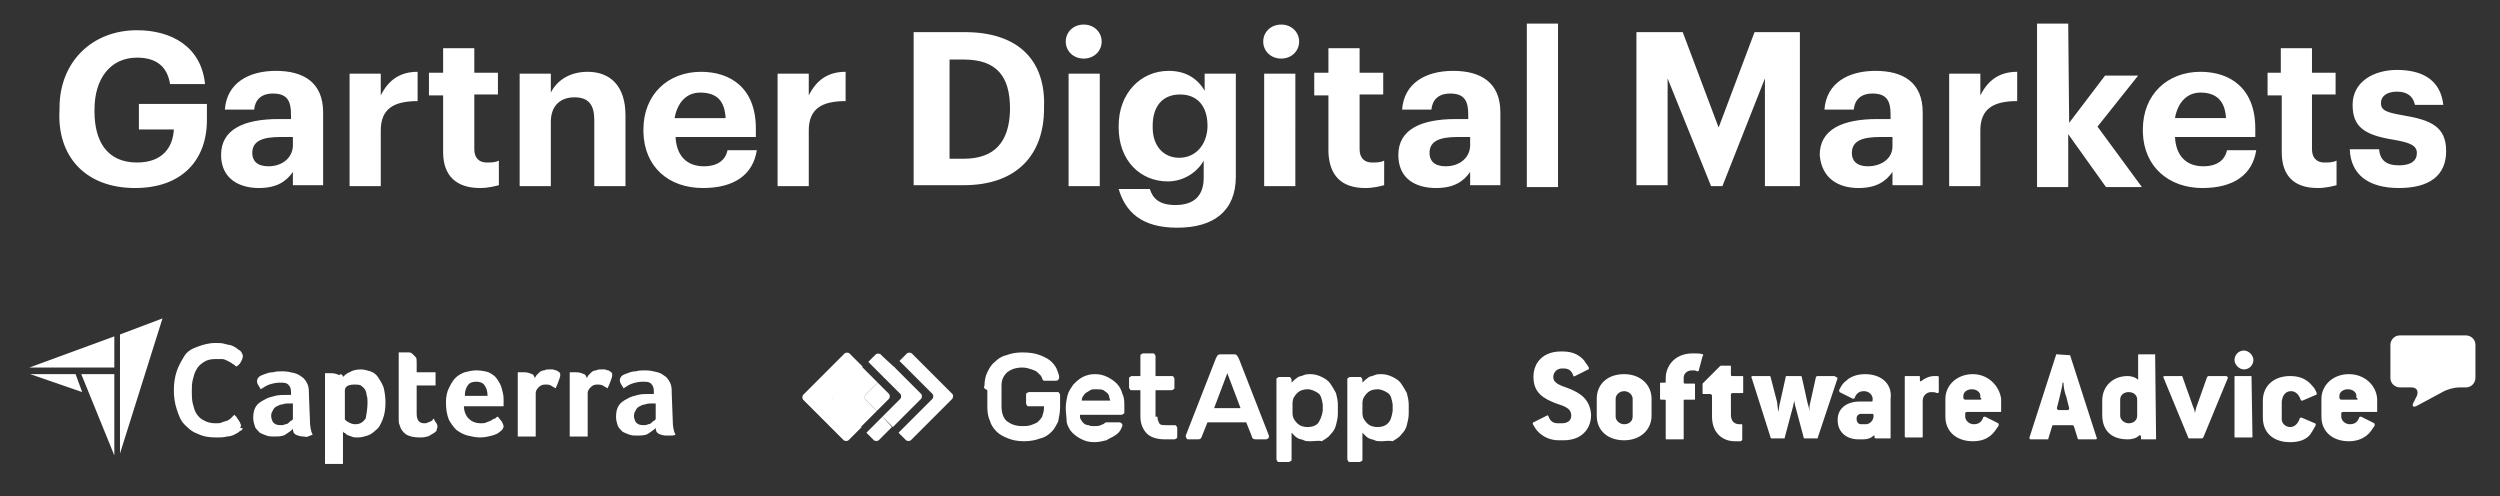 <svg version="1.1" id="Layer_1" xmlns="http://www.w3.org/2000/svg" x="0" y="0" viewBox="0 0 264.6 52.5" style="enable-background:new 0 0 264.6 52.5" xml:space="preserve"><rect x="0" y="0" width="264.6" height="52.5" fill="#333333" stroke="none"/><style>.st0{fill:#fff}</style><g id="Cap-logo-white-special_x5F_use_x5F_small_x5F_sizes-RGB.eps_1_"><path class="st0" d="m3.2 39.6 5.5 1.9-.7-1.9zM12.1 39.6H8.6l3.5 8.6zM12.1 35.6l-9 3.3h9zM17.2 33.7l-4.5 1.7V48z"/></g><path class="st0" d="M253 36.5c0-.5.4-1 1-1h7c.5 0 1 .4 1 1V40c0 .5-.4 1-1 1h-.7c-.5 0-1.3.2-1.8.5l-2.6 1.4c-.5.3-.7.1-.4-.4l.3-.6c.2-.5 0-.9-.6-.9H254c-.5 0-1-.4-1-1v-3.5zM166 41.1c-.8-.3-1.6-.5-1.6-1.2 0-.5.4-.9.9-.9h.2c.5 0 .8.2 1 .7 0 .1.1.2.2.1l1.4-.7c.1 0 .1-.2 0-.3-.1-.2-.3-.4-.4-.6-.5-.6-1.2-1-2.3-1h-.2c-1.8 0-2.9 1.1-2.9 2.7 0 1.7 1.1 2.3 2.4 2.8.9.3 1.6.5 1.6 1.3 0 .6-.5.8-1 .8h-.4c-.5 0-.8-.2-1-.7 0-.1-.1-.2-.2-.1l-1.4.7c-.1 0-.1.2 0 .3.1.2.3.5.5.7.5.5 1.2.9 2.2.9h.5c1.8 0 2.9-1.1 2.9-2.7-.1-1.6-1.1-2.3-2.4-2.8M172.8 44.1c0 .5-.4.8-.9.8s-.9-.4-.9-.8v-1.9c0-.4.4-.8.9-.8s.9.4.9.8v1.9zm-.9-4.5c-1.8 0-2.9 1.1-2.9 2.6V44c0 1.6 1.2 2.6 2.9 2.6s2.9-1.1 2.9-2.6v-1.8c0-1.5-1.2-2.6-2.9-2.6M180.2 37.5c-.2-.1-.6-.1-1-.1-2.1 0-2.9 1.5-2.9 2.6v.4c0 .1 0 .1-.2.1h-.3c-.1 0-.1 0-.1.1v1.6c0 .1.1.1.1.1h.3c.1 0 .2 0 .2.1v4c0 .1 0 .1.1.1h1.7c.1 0 .1 0 .1-.1v-4c0-.1 0-.1.2-.1h.9c.1 0 .1 0 .1-.1v-1.5c0-.1 0-.1-.1-.1h-.9c-.1 0-.2 0-.2-.1V40c0-.5.4-.8.9-.8.2 0 .4 0 .5.1.1 0 .2 0 .2-.1l.4-1.5c.1-.1.1-.2 0-.2M184.4 39.8h-1c-.1 0-.2 0-.2-.1v-.9c0-.1 0-.1-.1-.1h-.9c-.1 0-.1 0-.2.1l-1.8 1.8v1c0 .1 0 .1.1.1h.7c.1 0 .2.1.2.2v2.2c0 1.7 1.1 2.6 2.4 2.6h.6c.1 0 .2-.1.2-.2V45c0-.1 0-.1-.1-.1h-.2c-.6 0-.9-.4-.9-1v-2.1c0-.1 0-.2.2-.2h1c.1 0 .1 0 .1-.1V40c0-.2 0-.2-.1-.2M194.1 39.8h-1.7c-.1 0-.1 0-.2.1l-.6 2.7c-.1.3-.1.7-.1 1 0-.3-.1-.7-.2-1l-.6-2.7c0-.1-.1-.1-.2-.1h-1.4c-.1 0-.1 0-.1.1l-.6 2.7c-.1.3-.1.7-.2 1 0-.3-.1-.7-.1-1l-.7-2.7c0-.1-.1-.1-.1-.1h-1.8c-.1 0-.2.1-.1.2l2 6.3c0 .1.1.1.1.1h1.3c.1 0 .1 0 .1-.1l.8-3c.1-.3.2-.9.2-.9s.1.6.2.9l.8 3c0 .1.1.1.1.1h1.3c.1 0 .1 0 .1-.1l2.1-6.3c-.2-.1-.3-.2-.4-.2M197.5 44.9h-.5c-.3 0-.5-.2-.5-.6 0-.3.2-.5.5-.5h1.2c.1 0 .1.2.1.2 0 .6-.5.9-.8.9m-.1-5.3c-.9 0-1.6.3-2 .7-.3.2-.5.5-.7.9-.1.1 0 .3 0 .3l1.4.7c.1 0 .2 0 .2-.1.2-.5.5-.7 1-.7s.9.4.9.8v.1c0 .1 0 .2-.1.2h-1.3c-1.3 0-2.3.7-2.3 1.9v.1c0 1.2.9 2 2.2 2h.5c.4 0 .8-.1 1.1-.4h.1v.2c0 .1.1.1.2.1h1.4c.1 0 .1 0 .1-.1v-4.1c.2-1.5-.9-2.6-2.7-2.6M205.1 39.8h-.4c-.5 0-1.1.3-1.3.5-.1.1-.2.1-.2-.1v-.3c0-.1 0-.1-.1-.1h-1.4c-.1 0-.1 0-.1.1v6.3c0 .1.1.1.1.1h1.7c.1 0 .1 0 .1-.1v-3.8c0-.5.4-.9.9-.9.2 0 .4 0 .6.1.1 0 .2 0 .2-.1V40c0-.1 0-.2-.1-.2M209.6 42.3H208c-.1 0-.2-.1-.2-.2v-.2c0-.4.4-.7.9-.7s.9.3.9.7v.2c.2.1.1.2 0 .2m-.8-2.7c-1.7 0-2.9 1.2-2.9 2.6v1.9c0 1.6 1.2 2.6 2.9 2.6 1 0 1.6-.3 2.1-.8.2-.2.4-.5.6-.8.1-.1 0-.3 0-.3l-1.4-.7c-.1 0-.2 0-.2.1-.2.5-.5.7-1 .7s-.9-.4-.9-.8v-.3c0-.1 0-.2.2-.2h3.5c.1 0 .1 0 .1-.1v-1.3c-.2-1.4-1.4-2.6-3-2.6M218.8 43.4h-.9c-.1 0-.2-.1-.2-.2l.3-1.2c.1-.5.3-1.2.3-1.5h.1c0 .4.1 1 .3 1.5l.3 1.2c0 .1 0 .2-.2.2m.3-5.8c0-.1-.1-.1 0 0l-1.4-.1c-.1 0-.1 0-.1.1l-2.8 8.7c0 .1 0 .2.1.2h1.8c.1 0 .1 0 .1-.1l.4-1.3c0-.1.1-.1.2-.1h1.9c.1 0 .1 0 .2.1l.4 1.3c0 .1.1.1.1.1h1.8c.1 0 .2-.1.1-.2l-2.8-8.7zM226.2 44c0 .5-.4.8-.9.8s-.9-.4-.9-.8v-1.7c0-.5.4-.8.9-.8s.9.3.9.8V44zm1.9-6.5h-1.7c-.1 0-.1 0-.1.1v2.6c-.3-.3-.8-.4-1.1-.4-1.6 0-2.7 1.1-2.7 2.6v1.5c0 1.7 1 2.6 2.7 2.6.4 0 .9-.1 1.2-.4.1-.1.2 0 .2.1v.2c0 .1 0 .1.1.1h1.4c.1 0 .1 0 .1-.1l-.1-8.9c.1.1.1 0 0 0M235.6 39.8h-1.8c-.1 0-.1 0-.2.1l-1.1 3.1c-.1.2-.1.5-.2.7 0-.2-.1-.5-.2-.7l-1.1-3.1c0-.1-.1-.1-.1-.1h-1.8c-.1 0-.2.1-.1.2l2.6 6.3c0 .1.1.1.1.1h1.3c.1 0 .1 0 .2-.1l2.6-6.3c0-.1-.1-.2-.2-.2M238.3 39.8h-1.7c-.1 0-.1 0-.1.1v6.3c0 .1 0 .1.1.1h1.7c.1 0 .1 0 .1-.1l-.1-6.4c.2 0 .1 0 0 0M242.5 41.4c.4 0 .8.3 1 .9 0 .1.1.1.2.1l1.4-.6c.1 0 .1-.1.1-.2-.1-.3-.3-.6-.5-.8-.5-.6-1.2-1-2.3-1-1.8 0-2.9 1.1-2.9 2.6v1.8c0 1.6 1.1 2.6 2.9 2.6 1 0 1.7-.3 2.1-.8.2-.3.4-.6.6-1 0-.1 0-.2-.1-.2l-1.4-.6c-.1 0-.2 0-.2.1-.2.6-.6.9-1 .9-.5 0-.9-.4-.9-.8v-1.9c.1-.8.5-1.1 1-1.1M249.4 42.3h-1.6c-.1 0-.2-.1-.2-.2v-.2c0-.4.4-.7.9-.7s.9.3.9.7v.2c.2.1.2.2 0 .2m-.8-2.7c-1.7 0-2.9 1.2-2.9 2.6v1.9c0 1.6 1.2 2.6 2.9 2.6.9 0 1.6-.3 2.1-.8.2-.2.4-.5.6-.8.1-.1 0-.3 0-.3l-1.4-.7c-.1 0-.2 0-.2.1-.2.5-.5.7-1 .7s-.9-.4-.9-.8v-.3c0-.1 0-.2.2-.2h3.5c.1 0 .1 0 .1-.1v-1.3c-.1-1.4-1.3-2.6-3-2.6M237.5 37.1c-.6 0-1 .5-1 1s.5 1 1 1c.6 0 1-.5 1-1s-.5-1-1-1"/><g><path class="st0" d="M25.6 45.5c-.1.1-.2.1-.3.2-.1.1-.3.2-.5.3-.2.1-.5.2-.8.2-.3.1-.7.1-1.1.1-.8 0-1.4-.1-2-.4-.6-.2-1-.6-1.4-1-.4-.4-.6-1-.8-1.6-.2-.6-.3-1.3-.3-2s.1-1.4.3-2c.2-.6.5-1.1.8-1.6s.8-.8 1.4-1c.5-.2 1.2-.4 1.9-.4.4 0 .7 0 1 .1.3.1.6.1.8.2s.4.2.5.3c.1.1.3.2.3.2.1.1.2.2.2.3.1.1.1.2.1.3 0 .2-.1.4-.2.6-.1.2-.3.4-.5.5-.1-.1-.2-.2-.4-.3-.1-.1-.3-.2-.5-.3-.2-.1-.4-.2-.6-.2h-.7c-.5 0-.9.1-1.2.3-.3.2-.6.4-.8.8-.2.3-.3.7-.4 1.1-.1.4-.1.8-.1 1.2 0 .4 0 .9.1 1.3s.2.8.4 1.1c.2.3.5.6.8.7.3.2.8.3 1.2.3.3 0 .5 0 .7-.1.2-.1.4-.1.6-.2.2-.1.3-.2.4-.3l.3-.3.2.2c.1.1.1.2.2.3.1.1.1.2.2.3 0 .1.1.2.1.3 0 .1 0 .2-.1.3.4 0 .3.1.2.2M31 42.7h-.4c-.2 0-.5 0-.7.1-.2 0-.4.1-.6.2s-.3.2-.4.4c-.1.2-.2.3-.2.6s.1.5.2.7c.2.2.4.3.8.3.2 0 .3 0 .5-.1.2 0 .3-.1.4-.2.1-.1.2-.2.3-.2.1-.1.1-.2.1-.2v-1.6zm1.8 1.7c0 .7.1 1.3.3 1.6-.2.1-.3.1-.5.2s-.3 0-.5 0c-.3 0-.6-.1-.8-.2-.2-.1-.3-.3-.3-.6-.2.2-.5.4-.8.6s-.8.2-1.2.2c-.3 0-.5 0-.8-.1-.3-.1-.5-.2-.7-.3-.2-.2-.4-.4-.5-.6-.1-.3-.2-.6-.2-1 0-.5.1-.9.3-1.2.2-.3.5-.5.9-.7.3-.2.7-.3 1.1-.4.4-.1.8-.1 1.1-.1h.6v-.3c0-.4-.1-.6-.3-.8-.2-.2-.5-.2-.9-.2s-.8.1-1.1.2c-.3.1-.6.3-.9.5-.1-.2-.2-.3-.3-.5-.1-.2-.1-.3-.1-.4 0-.1.1-.3.2-.4.1-.1.3-.2.6-.3.3-.1.5-.2.9-.2.3-.1.7-.1 1-.1.5 0 .9.1 1.3.2s.6.3.9.5c.2.2.4.5.5.8.1.3.1.7.1 1.1l.1 2.5zM38.9 42.6c0-.3 0-.5-.1-.8 0-.2-.1-.5-.2-.6-.1-.2-.3-.3-.4-.4-.2-.1-.4-.1-.7-.1-.4 0-.7.1-.8.2-.2.2-.2.3-.2.5v3c.1.1.2.2.4.3.2.1.4.2.7.2.5 0 .8-.2 1.1-.6.1-.5.2-1.1.2-1.7m-2.6-2.7c.2-.2.4-.4.7-.5.3-.2.7-.3 1.2-.3.3 0 .7.1 1 .2.3.1.6.3.8.6.2.3.4.6.6 1.1.1.4.2 1 .2 1.6 0 .7-.1 1.3-.3 1.8-.2.5-.4.9-.7 1.1-.3.3-.6.5-.9.6-.3.1-.7.2-1 .2-.3 0-.5 0-.7-.1-.2-.1-.4-.1-.5-.2-.1-.1-.2-.2-.3-.2-.1-.1-.1-.1-.1-.2v3.5h-1.9v-9.6h.7c.3 0 .6.1.8.2.2-.2.4 0 .4.2M42.3 45c-.1-.2-.1-.4-.1-.6v-7.1h1.1c.2 0 .3.1.4.2l.3.3c.1.1.1.3.1.6v1h2v1.4h-2v3c0 .7.3 1 .8 1 .1 0 .3 0 .4-.1.1 0 .2-.1.3-.1.1-.1.2-.1.2-.2l.1-.1c.1.2.2.4.3.5.1.2.1.3.1.4 0 .1-.1.2-.1.4-.1.1-.2.2-.4.3-.2.1-.4.3-.6.3-.3.1-.5.1-.8.1-.6 0-1-.1-1.4-.3-.4-.3-.6-.6-.7-1M51.6 41.9c0-.5-.1-.8-.3-1.1-.2-.3-.5-.4-.9-.4s-.7.1-.9.4c-.2.3-.3.6-.3 1.1h2.4zm-.7 2.9c.2 0 .4 0 .6-.1.2-.1.3-.1.5-.2.1-.1.3-.2.4-.2.1-.1.2-.2.3-.2.1.1.2.3.4.5.1.2.2.4.2.5 0 .2-.1.4-.4.6-.2.2-.5.3-.8.4-.4.1-.8.2-1.3.2-.4 0-.9-.1-1.3-.2s-.8-.3-1.2-.6c-.3-.3-.6-.7-.8-1.1-.2-.5-.3-1.1-.3-1.8 0-.6.1-1.1.3-1.5.2-.4.4-.8.7-1.1.3-.3.7-.5 1-.6.4-.1.8-.2 1.2-.2.5 0 1 .1 1.3.2.4.2.7.4.9.7.2.3.4.6.5 1 .1.4.2.7.2 1.1v.8h-4.2c0 .5.2 1 .5 1.3.3.3.7.5 1.3.5M56.6 40c.1-.1.1-.2.2-.3l.3-.3c.1-.1.3-.2.5-.2.2-.1.3-.1.5-.1h.4c.1 0 .2.1.4.1.1.1.2.1.3.2.1.1.1.2.1.3 0 .2-.1.4-.2.7-.1.3-.2.5-.3.7-.2-.1-.3-.2-.5-.3-.2-.1-.3-.1-.6-.1s-.5.1-.7.3c-.2.2-.3.4-.3.6v4.6h-1.9v-6.8h.7c.3 0 .6.1.8.2.1 0 .2.1.3.4M62.1 40c.1-.1.1-.2.2-.3l.3-.3c.1-.1.3-.2.5-.2.2-.1.3-.1.5-.1h.4c.1 0 .2.1.4.1.1.1.2.1.3.2.1.1.1.2.1.3 0 .2-.1.4-.2.7-.1.3-.2.5-.3.7-.2-.1-.3-.2-.5-.3-.2-.1-.4-.1-.6-.1-.3 0-.5.1-.7.3-.2.2-.3.4-.3.6v4.6h-1.9v-6.8h.7c.3 0 .6.1.8.2.1 0 .2.1.3.4M69.4 42.7H69c-.2 0-.5 0-.7.1-.2 0-.4.1-.6.2-.2.1-.3.2-.4.4-.1.2-.2.3-.2.6s.1.5.2.7c.2.2.4.3.8.3.2 0 .3 0 .5-.1.2 0 .3-.1.4-.2.1-.1.2-.2.3-.2.1-.1.1-.2.1-.2v-1.6zm1.8 1.7c0 .7.1 1.3.3 1.6-.2.1-.3.1-.5.1h-.5c-.3 0-.6-.1-.8-.2-.2-.1-.3-.3-.3-.6-.2.2-.5.4-.8.6-.3.2-.8.2-1.2.2-.3 0-.5 0-.8-.1-.3-.1-.5-.2-.7-.3-.2-.2-.4-.4-.5-.6-.1-.3-.2-.6-.2-1 0-.5.1-.9.3-1.2.2-.3.5-.5.9-.7.3-.2.7-.3 1.1-.4.4-.1.8-.1 1.1-.1h.6v-.3c0-.4-.1-.6-.3-.8-.2-.2-.5-.2-.9-.2s-.8.1-1.1.2c-.3.1-.6.3-.9.5-.1-.2-.2-.3-.3-.5-.1-.2-.1-.3-.1-.4 0-.1.1-.3.2-.4.1-.1.3-.2.6-.3.3-.1.5-.2.9-.2.3-.1.7-.1 1-.1.5 0 .9.1 1.3.2s.6.3.9.5c.2.2.4.5.5.8.1.3.1.7.1 1.1l.1 2.6zM100.8 41.7l-4.3-4.3c-.1-.1-.4-.1-.5 0l-.8.8 3.5 3.5c.1.1.1.4 0 .5l-3.6 3.6.8.8c.1.1.4.1.5 0l4.4-4.4c.1-.2.1-.4 0-.5M93.5 37.8l-.3-.3c-.1-.1-.4-.1-.5 0l-.8.8.6.6 1.1 1.1 1.1-1.1-1.2-1.1zM93.4 44.1l-1.1 1.1-.6.6.8.8c.1.1.4.1.5 0l.3-.3 1.1-1.1-1-1.1z"/><path class="st0" d="M95.3 41.7c.1.1.1.4 0 .5l-1.9 1.9 1.1 1.1 3-3c.1-.1.1-.4 0-.5l-2.9-2.9-1.1 1.1 1.8 1.8zM88.3 41.8l3-3-1.1-1.1-.3-.3c-.1-.1-.4-.1-.5 0L85 41.8c-.1.1-.1.4 0 .5l4.3 4.3c.1.1.4.1.5 0l.3-.3 1.1-1.1-2.9-2.9c-.2-.1-.2-.4 0-.5"/><path class="st0" d="m91.6 41.8 1.3-1.3-1.1-1.1-.6-.6-3 3c-.1.1-.1.4 0 .5l2.9 2.9.6-.6 1.1-1.1-1.2-1.2c-.1-.1-.1-.4 0-.5"/><path class="st0" d="m91.6 42.3 1.2 1.2 1.3-1.3c.1-.1.1-.4 0-.5l-1.2-1.2-1.3 1.3c-.1.1-.1.4 0 .5M104.2 40.8c0-.5.1-1 .3-1.4.2-.4.4-.8.8-1.1.3-.3.7-.6 1.2-.7.5-.2 1.1-.3 1.7-.3.8 0 1.4.1 1.9.3.5.2.9.4 1.2.7.3.3.5.6.6.9.1.3.2.5.2.7 0 .1 0 .2-.1.3-.1.1-.2.1-.3.1h-1.1c-.1 0-.2 0-.2-.1-.1 0-.1-.1-.1-.2 0 0-.1-.1-.1-.2l-.4-.4c-.2-.2-.4-.2-.6-.3-.3-.1-.6-.2-1-.2-.7 0-1.2.2-1.6.5-.4.4-.6.8-.6 1.4V43c0 .7.2 1.3.6 1.6.4.3.9.5 1.6.5.3 0 .6 0 .9-.1.3-.1.5-.2.7-.3.2-.2.4-.4.5-.6.1-.3.2-.6.2-1V43h-1.6c-.1 0-.2 0-.2-.1-.1-.1-.1-.2-.1-.2v-.9c0-.1 0-.2.1-.2.1-.1.2-.1.2-.1h3c.1 0 .2 0 .2.1.1.1.1.2.1.2v1.3c0 .5-.1 1-.2 1.5-.2.4-.4.8-.7 1.1-.3.3-.7.6-1.2.7-.5.2-1.1.3-1.7.3-.7 0-1.2-.1-1.7-.3-.5-.2-.9-.4-1.2-.7-.3-.3-.6-.7-.7-1.1-.2-.4-.3-.9-.3-1.5V41.3c-.4-.2-.4-.3-.3-.5M116 41.2c-.3 0-.5 0-.6.1-.2.1-.3.2-.5.3-.1.1-.2.2-.3.4-.1.1-.1.3-.1.4h3c0-.1-.1-.3-.1-.4 0-.1-.1-.3-.2-.4-.1-.1-.3-.2-.4-.3-.2-.1-.5-.1-.8-.1m-3.2 2c0-.5.1-1 .2-1.4.1-.4.4-.8.6-1.1.3-.3.6-.6 1-.8.4-.2.8-.3 1.3-.3s.9.1 1.3.3c.4.2.7.4 1 .7s.5.7.6 1.1c.2.4.2.8.2 1.3v.6c0 .1 0 .2-.1.2-.1.1-.2.1-.2.1h-4.4c0 .2 0 .4.1.5.1.2.2.3.3.4.1.1.3.2.5.2.2.1.4.1.6.1.3 0 .5 0 .7-.1.2-.1.3-.1.4-.2.1-.1.2-.1.2-.1h1.3c.1 0 .2 0 .3.1.1.1.1.2.1.2 0 .1-.1.3-.2.5s-.3.4-.6.6c-.3.2-.6.3-.9.5-.4.1-.8.2-1.3.2s-.9-.1-1.3-.3c-.4-.2-.7-.4-1-.7-.3-.3-.5-.7-.6-1.1 0-.5-.1-1-.1-1.5M122.5 44.1c0 .3.1.5.2.7.1.2.4.2.8.2h.8c.1 0 .2 0 .2.1.1.1.1.2.1.2v.9c0 .1 0 .2-.1.2-.1.1-.2.1-.2.1h-1c-.8 0-1.5-.2-1.9-.6s-.7-1-.7-1.8v-2.8h-.9c-.1 0-.2 0-.2-.1-.1-.1-.1-.2-.1-.2v-.9c0-.1 0-.2.1-.2.1-.1.2-.1.2-.1h.9v-2.1c0-.1 0-.2.1-.2.1-.1.2-.1.2-.1h1c.1 0 .2 0 .2.1.1.1.1.2.1.2v2.1h1.7c.1 0 .2 0 .2.1.1.1.1.2.1.2v.9c0 .1 0 .2-.1.2-.1.1-.2.1-.2.1h-1.7v2.8h.2zM131.3 43.2l-1.4-3.7-1.4 3.7h2.8zm-.7-5.7c.1 0 .2 0 .3.1.1.1.1.2.2.3l3.2 8.2v.1c0 .1 0 .2-.1.2-.1.1-.2.1-.2.1h-1c-.2 0-.3 0-.4-.1-.1-.1-.1-.1-.1-.2l-.6-1.5h-4.1l-.6 1.5c0 .1-.1.1-.1.2-.1.1-.2.1-.4.1h-.9c-.1 0-.2 0-.2-.1-.1-.1-.1-.2-.1-.2v-.1l3.2-8.2c.1-.1.1-.3.2-.3.1-.1.2-.1.3-.1h1.4zM140 43.5v-.7c-.1-.6-.2-1-.5-1.2s-.7-.4-1.1-.4c-.4 0-.8.1-1.1.4-.3.3-.5.6-.5 1.1v1c0 .5.2.8.5 1.1.3.3.7.4 1.1.4.4 0 .8-.1 1.1-.4.2-.3.4-.7.5-1.3m-1.3 3.2c-.3 0-.5 0-.7-.1-.2-.1-.4-.1-.6-.2-.2-.1-.3-.2-.4-.3l-.3-.3v2.8c0 .1 0 .2-.1.2-.1.1-.2.1-.2.1h-1c-.1 0-.2 0-.2-.1-.1-.1-.1-.2-.1-.2v-8.4c0-.1 0-.2.1-.2.1-.1.2-.1.2-.1h1c.1 0 .2 0 .2.1.1.1.1.2.1.2v.3l.3-.3c.1-.1.3-.2.4-.3.2-.1.4-.1.6-.2.2-.1.5-.1.7-.1.4 0 .8.1 1.2.3.4.2.7.4.9.7.2.3.4.6.6 1 .1.4.2.8.2 1.2v1c0 .4-.1.8-.2 1.2-.1.4-.3.7-.6 1-.2.3-.6.5-.9.7-.3-.1-.7 0-1.2 0M147.4 43.5v-.7c-.1-.6-.2-1-.5-1.2s-.7-.4-1.1-.4c-.4 0-.8.1-1.1.4-.3.3-.5.6-.5 1.1v1c0 .5.2.8.5 1.1.3.3.7.4 1.1.4.4 0 .8-.1 1.1-.4.3-.3.4-.7.5-1.3m-1.2 3.2c-.3 0-.5 0-.7-.1-.2-.1-.4-.1-.6-.2-.2-.1-.3-.2-.4-.3l-.3-.3v2.8c0 .1 0 .2-.1.2-.1.1-.2.1-.2.1h-1c-.1 0-.2 0-.2-.1-.1-.1-.1-.2-.1-.2v-8.4c0-.1 0-.2.1-.2.1-.1.2-.1.2-.1h1c.1 0 .2 0 .2.1.1.1.1.2.1.2v.3l.3-.3c.1-.1.3-.2.4-.3.2-.1.4-.1.6-.2.2-.1.5-.1.7-.1.4 0 .8.1 1.2.3.4.2.7.4.9.7.2.3.4.6.6 1 .1.4.2.8.2 1.2v1c0 .4-.1.8-.2 1.2-.1.4-.3.7-.6 1-.2.3-.6.5-.9.7-.4-.1-.8 0-1.2 0M253.9 19.9c3.2 0 5-1.3 5-3.9s-1.6-3.3-4.6-3.8c-1.7-.3-2.3-.5-2.3-1.3 0-.7.6-1.2 1.7-1.2s1.7.5 1.9 1.4h3c-.3-2.7-2.3-3.7-4.9-3.7-2.4 0-4.7 1.2-4.7 3.7 0 2.3 1.2 3.2 4.4 3.7 1.7.3 2.4.6 2.4 1.4 0 .8-.6 1.3-1.9 1.3-1.4 0-2-.6-2.1-1.7h-3.1c.1 2.7 2 4.1 5.2 4.1m-8.6 0c.9 0 1.6-.2 2-.3V17c-.4.2-.8.2-1.3.2-.8 0-1.3-.5-1.3-1.4V10h2.5V7.7h-2.5V5.1h-3.3v2.6H240v2.4h1.5v6c0 2.5 1.3 3.8 3.8 3.8m-9.7-7.4h-5.4c.3-1.7 1.3-2.7 2.7-2.7 1.7 0 2.6.9 2.7 2.7m-2.5 7.4c3.3 0 5.3-1.4 5.7-4h-3.1c-.2 1-1 1.7-2.5 1.7-1.8 0-2.9-1.1-3-3.1h8.5v-.9c0-4.3-2.7-6-5.8-6-3.5 0-6.1 2.4-6.1 6.1v.3c.1 3.7 2.8 5.9 6.3 5.9M218.9 2.5h-3.3v17.3h3.3v-5.6l4 5.6h3.8l-4.7-6.4 4.3-5.4h-3.5l-3.8 5-.1-10.5zm-9.3 5.3h-3.3v11.9h3.3v-5.9c0-2.3 1.4-3.1 3.9-3.1V7.6c-1.9 0-3.1.9-3.9 2.5V7.8zm-11.9 9.8c-1.2 0-1.7-.6-1.7-1.4 0-1.3 1.1-1.7 3-1.7h1.3v1c0 1.3-1.2 2.1-2.6 2.1m-1 2.3c1.9 0 2.9-.7 3.6-1.7v1.4h3.2v-7.7c0-3.2-2.1-4.4-5-4.4s-5.2 1.3-5.4 4.1h3.1c.1-1 .7-1.7 2-1.7 1.5 0 1.9.8 1.9 2.2v.5h-1.4c-3.7 0-6.1 1.1-6.1 3.8.2 2.5 2 3.5 4.1 3.5M178.1 3.4h-4.9v16.2h3.3V8.3l4.6 11.4h1.2l4.5-11.4v11.4h3.7V3.4h-4.8l-3.8 10.1-3.8-10.1zm-13.2-.9h-3.3v17.3h3.3V2.5zM153 17.6c-1.2 0-1.7-.6-1.7-1.4 0-1.3 1.1-1.7 3-1.7h1.3v1c-.1 1.3-1.2 2.1-2.6 2.1m-1 2.3c1.9 0 2.9-.7 3.6-1.7v1.4h3.2v-7.7c0-3.2-2.1-4.4-5-4.4s-5.2 1.3-5.4 4.1h3.1c.1-1 .7-1.7 2-1.7 1.5 0 1.9.8 1.9 2.2v.5h-1.3c-3.7 0-6.1 1.1-6.1 3.8 0 2.5 1.8 3.5 4 3.5m-7.5 0c.9 0 1.6-.2 2-.3V17c-.4.2-.8.2-1.3.2-.8 0-1.3-.5-1.3-1.4V10h2.5V7.7h-2.5V5.1h-3.3v2.6h-1.5v2.4h1.5v6c.1 2.5 1.4 3.8 3.9 3.8m-7.4-12.1h-3.3v11.9h3.3V7.8zm-1.5-1.6c1.1 0 1.9-.8 1.9-1.8s-.8-1.8-1.9-1.8c-1.1 0-1.9.8-1.9 1.8s.8 1.8 1.9 1.8m-10.8 10.5c-1.6 0-2.8-1.2-2.8-3.2v-.2c0-2 1-3.3 2.9-3.3 1.8 0 2.9 1.2 2.9 3.3v.2c-.1 1.9-1.3 3.2-3 3.2m-.2 7.4c3.9 0 6.2-1.8 6.2-5.4V7.8h-3.3v1.8c-.7-1.2-1.9-2.1-3.8-2.1-3 0-5.3 2.4-5.3 5.8v.2c0 3.5 2.3 5.7 5.2 5.7 1.8 0 3.2-1.1 3.8-2.2v1.8c0 1.9-1 2.9-3 2.9-1.7 0-2.4-.7-2.7-1.7h-3.3c.7 2.4 2.4 4.1 6.2 4.1m-8.2-16.3h-3.3v11.9h3.3V7.8zm-1.7-1.6c1.1 0 1.9-.8 1.9-1.8s-.8-1.8-1.9-1.8c-1.1 0-1.9.8-1.9 1.8s.8 1.8 1.9 1.8M102 16.8h-1.5V6.3h1.5c3.5 0 4.9 1.8 4.9 5.2v.2c-.1 3.3-1.6 5.1-4.9 5.1m.1-13.4h-5.4v16.2h5.3c5.7 0 8.5-3.3 8.5-8.1v-.1c.2-4.9-2.6-8-8.4-8M85.6 7.8h-3.3v11.9h3.3v-5.9c0-2.3 1.4-3.1 3.9-3.1V7.6c-1.9 0-3.1.9-3.9 2.5V7.8zm-8.8 4.7h-5.4c.3-1.7 1.3-2.7 2.7-2.7 1.8 0 2.6.9 2.7 2.7m-2.4 7.4c3.3 0 5.3-1.4 5.7-4H77c-.2 1-1 1.7-2.5 1.7-1.8 0-2.9-1.1-3-3.1H80v-.9c0-4.3-2.7-6-5.8-6-3.5 0-6.1 2.4-6.1 6.1v.3c.1 3.7 2.7 5.9 6.3 5.9M58.3 7.8H55v11.9h3.3v-6.8c0-1.8 1.1-2.6 2.5-2.6 1.5 0 2.1.8 2.1 2.4v7h3.3v-7.5c0-3.2-1.7-4.6-4-4.6-2 0-3.3 1-3.9 2.2v-2zm-7.5 12.1c.9 0 1.6-.2 2-.3V17c-.4.2-.8.2-1.3.2-.8 0-1.3-.5-1.3-1.4V10h2.5V7.7h-2.5V5.1h-3.3v2.6h-1.5v2.4h1.5v6c0 2.5 1.4 3.8 3.9 3.8M40.3 7.8H37v11.9h3.3v-5.9c0-2.3 1.4-3.1 3.9-3.1V7.6c-1.9 0-3.1.9-3.9 2.5V7.8zm-11.9 9.8c-1.2 0-1.7-.6-1.7-1.4 0-1.3 1.1-1.7 3-1.7H31v1c-.1 1.3-1.2 2.1-2.6 2.1m-1 2.3c1.9 0 2.9-.7 3.6-1.7v1.4h3.2v-7.7c0-3.2-2.1-4.4-5-4.4s-5.2 1.3-5.4 4.1h3.1c.1-1 .7-1.7 2-1.7 1.5 0 1.9.8 1.9 2.2v.5h-1.3c-3.7 0-6.1 1.1-6.1 3.8 0 2.5 1.9 3.5 4 3.5m-13.1 0c4.9 0 7.6-2.9 7.6-7.2V11h-7.2v2.7h3.7c-.1 1.9-1.2 3.5-3.9 3.5-3.2 0-4.5-2.3-4.5-5.4v-.2c0-3.3 1.7-5.5 4.5-5.5 2 0 3.2.9 3.5 2.8h3.7c-.4-4-3.6-5.7-7.2-5.7-4.8 0-8.2 3.4-8.2 8.2v.2c-.3 4.9 2.7 8.3 8 8.3"/></g></svg>